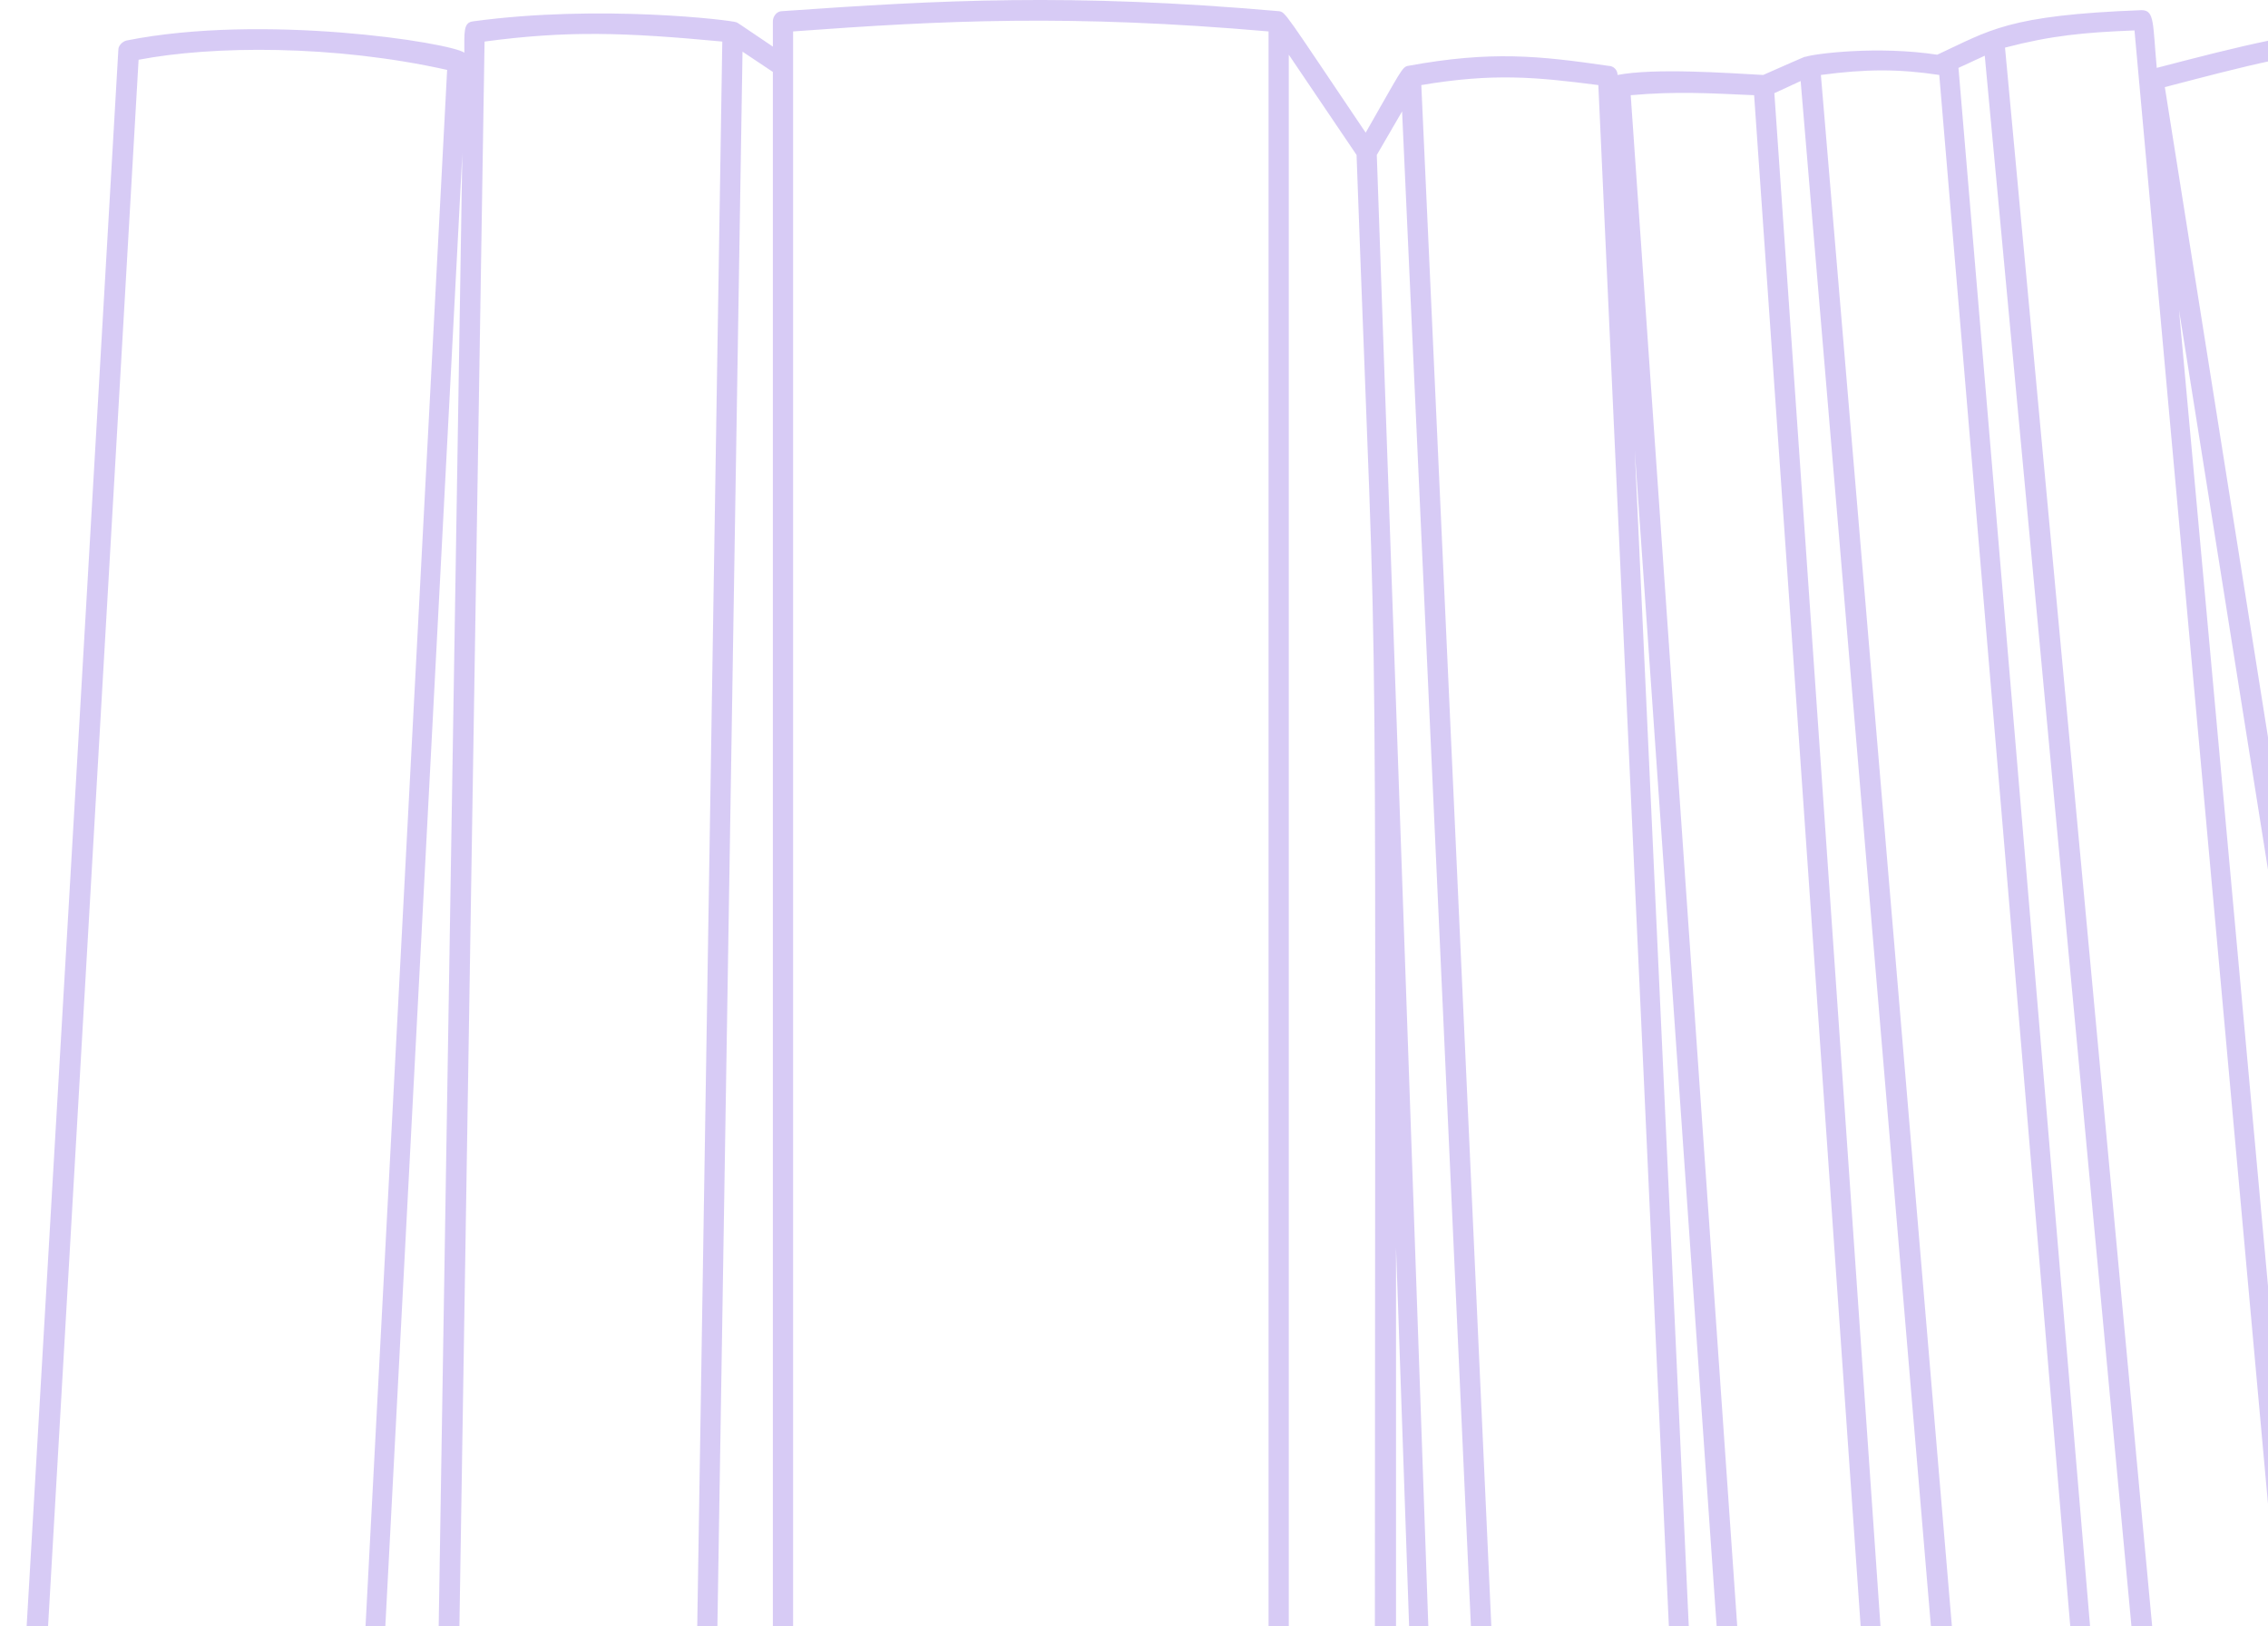 <svg width="113" height="81" viewBox="0 0 113 81" fill="none" xmlns="http://www.w3.org/2000/svg">
<path d="M119.604 1.565C119.553 1.313 119.352 1.111 119.049 1.162C114.412 1.565 111.741 2.271 107.457 3.381C107.255 1.162 107.356 0.506 106.701 0.506C99.997 0.758 99.141 1.515 96.52 2.725C93.546 2.271 90.421 2.675 89.967 2.826C89.816 2.877 90.471 2.574 87.85 3.734C85.986 3.633 82.458 3.381 80.593 3.734C80.593 3.482 80.391 3.28 80.139 3.28C76.661 2.776 74.293 2.523 70.159 3.28C69.857 3.331 69.807 3.532 68.043 6.609C63.96 0.556 64.061 0.607 63.708 0.556C53.325 -0.352 46.874 0.001 38.961 0.556C38.709 0.556 38.507 0.809 38.507 1.061V2.322C36.642 1.061 36.794 1.162 36.693 1.111C36.491 1.01 29.889 0.203 23.588 1.061C23.084 1.111 23.135 1.565 23.135 2.624C22.429 2.12 13.105 0.657 6.3 2.019C6.099 2.07 5.897 2.271 5.897 2.473C-0.504 113.443 -0.353 106.633 0.303 106.785C6.149 107.945 11.341 108.55 17.338 108.298C17.389 108.298 17.49 108.298 17.54 108.247L21.522 106.23C21.522 107.39 21.421 107.793 21.925 107.894C28.931 108.903 34.677 108.5 35.13 108.247L38.558 105.978C38.558 107.692 38.406 108.298 39.011 108.348C48.688 109.004 54.132 109.407 63.809 108.348C63.96 108.348 64.01 108.298 64.111 108.197C64.162 108.146 69.555 100.278 69.555 100.025V62.145L70.865 100.025C70.865 100.177 74.595 108.247 74.746 108.348C75.049 108.6 81.097 108.651 84.978 107.592C85.482 107.44 85.381 107.289 85.179 103.304C87.548 106.532 87.447 106.482 87.75 106.482C90.371 106.684 92.437 106.684 94.957 106.482C95.209 106.482 95.461 106.23 95.411 105.927L95.159 102.648C98.183 106.835 98.385 107.037 98.485 107.188C99.04 107.844 104.987 107.44 105.794 107.39C106.046 107.39 106.298 107.138 106.247 106.835L105.995 103.96C108.969 108.399 108.717 108.146 108.918 108.247C109.271 108.399 113.858 108.348 116.529 106.835C116.932 106.583 116.832 107.087 115.924 96.696C123.837 108.853 123.333 108.298 123.737 108.298C128.626 108.046 131.65 107.491 135.732 105.978C136.387 105.725 137.244 112.737 119.604 1.565ZM16.834 107.289C10.484 107.541 5.242 106.734 0.958 105.877L6.905 2.977C10.585 2.271 16.633 2.221 22.278 3.482L16.834 107.289ZM21.471 105.07L17.843 106.936L23.034 7.668L21.471 105.07ZM34.324 107.289C30.947 107.642 26.864 107.491 22.479 106.885L24.143 2.07C28.276 1.515 31.148 1.616 35.987 2.07L34.324 107.289ZM38.507 104.716L35.332 106.835L36.995 2.574L38.507 3.583V104.716ZM39.515 107.289V1.565C47.075 1.01 53.325 0.708 63.204 1.565V107.339C53.98 108.298 48.588 107.894 39.515 107.289ZM68.496 99.773L64.212 106.078V2.725L67.589 7.719C68.748 39.85 68.496 19.926 68.496 99.773ZM71.823 99.824L68.597 7.719L69.857 5.55L74.393 105.372L71.823 99.824ZM75.502 107.39L70.815 4.238C74.393 3.633 76.51 3.835 79.635 4.238L84.322 106.633C81.55 107.339 78.98 107.44 75.502 107.39ZM85.079 101.438L81.45 22.448L87.145 104.212L85.079 101.438ZM88.254 105.423L81.248 4.743C83.516 4.541 85.129 4.642 87.397 4.743L94.403 105.423C92.387 105.624 90.623 105.574 88.254 105.423ZM95.058 100.732L88.405 4.642L89.715 4.037L98.233 105.07L95.058 100.732ZM99.393 106.381L90.723 3.734C92.992 3.431 94.604 3.431 96.621 3.734L105.29 106.381C103.021 106.532 101.509 106.583 99.393 106.381ZM105.894 101.841L97.578 3.381L98.888 2.776L108.515 105.826L105.894 101.841ZM109.675 107.239L99.897 2.372C102.215 1.767 103.828 1.616 106.348 1.515L115.824 106.078C114.311 106.835 112.346 107.239 109.675 107.239ZM115.773 94.477L108.566 15.436L122.88 105.473L115.773 94.477ZM124.19 107.239L107.86 4.339C111.943 3.28 114.463 2.574 118.696 2.221L135.077 105.12C131.398 106.431 128.525 106.986 124.19 107.239Z" fill="#B199EC" fill-opacity="0.5"/>
</svg>
